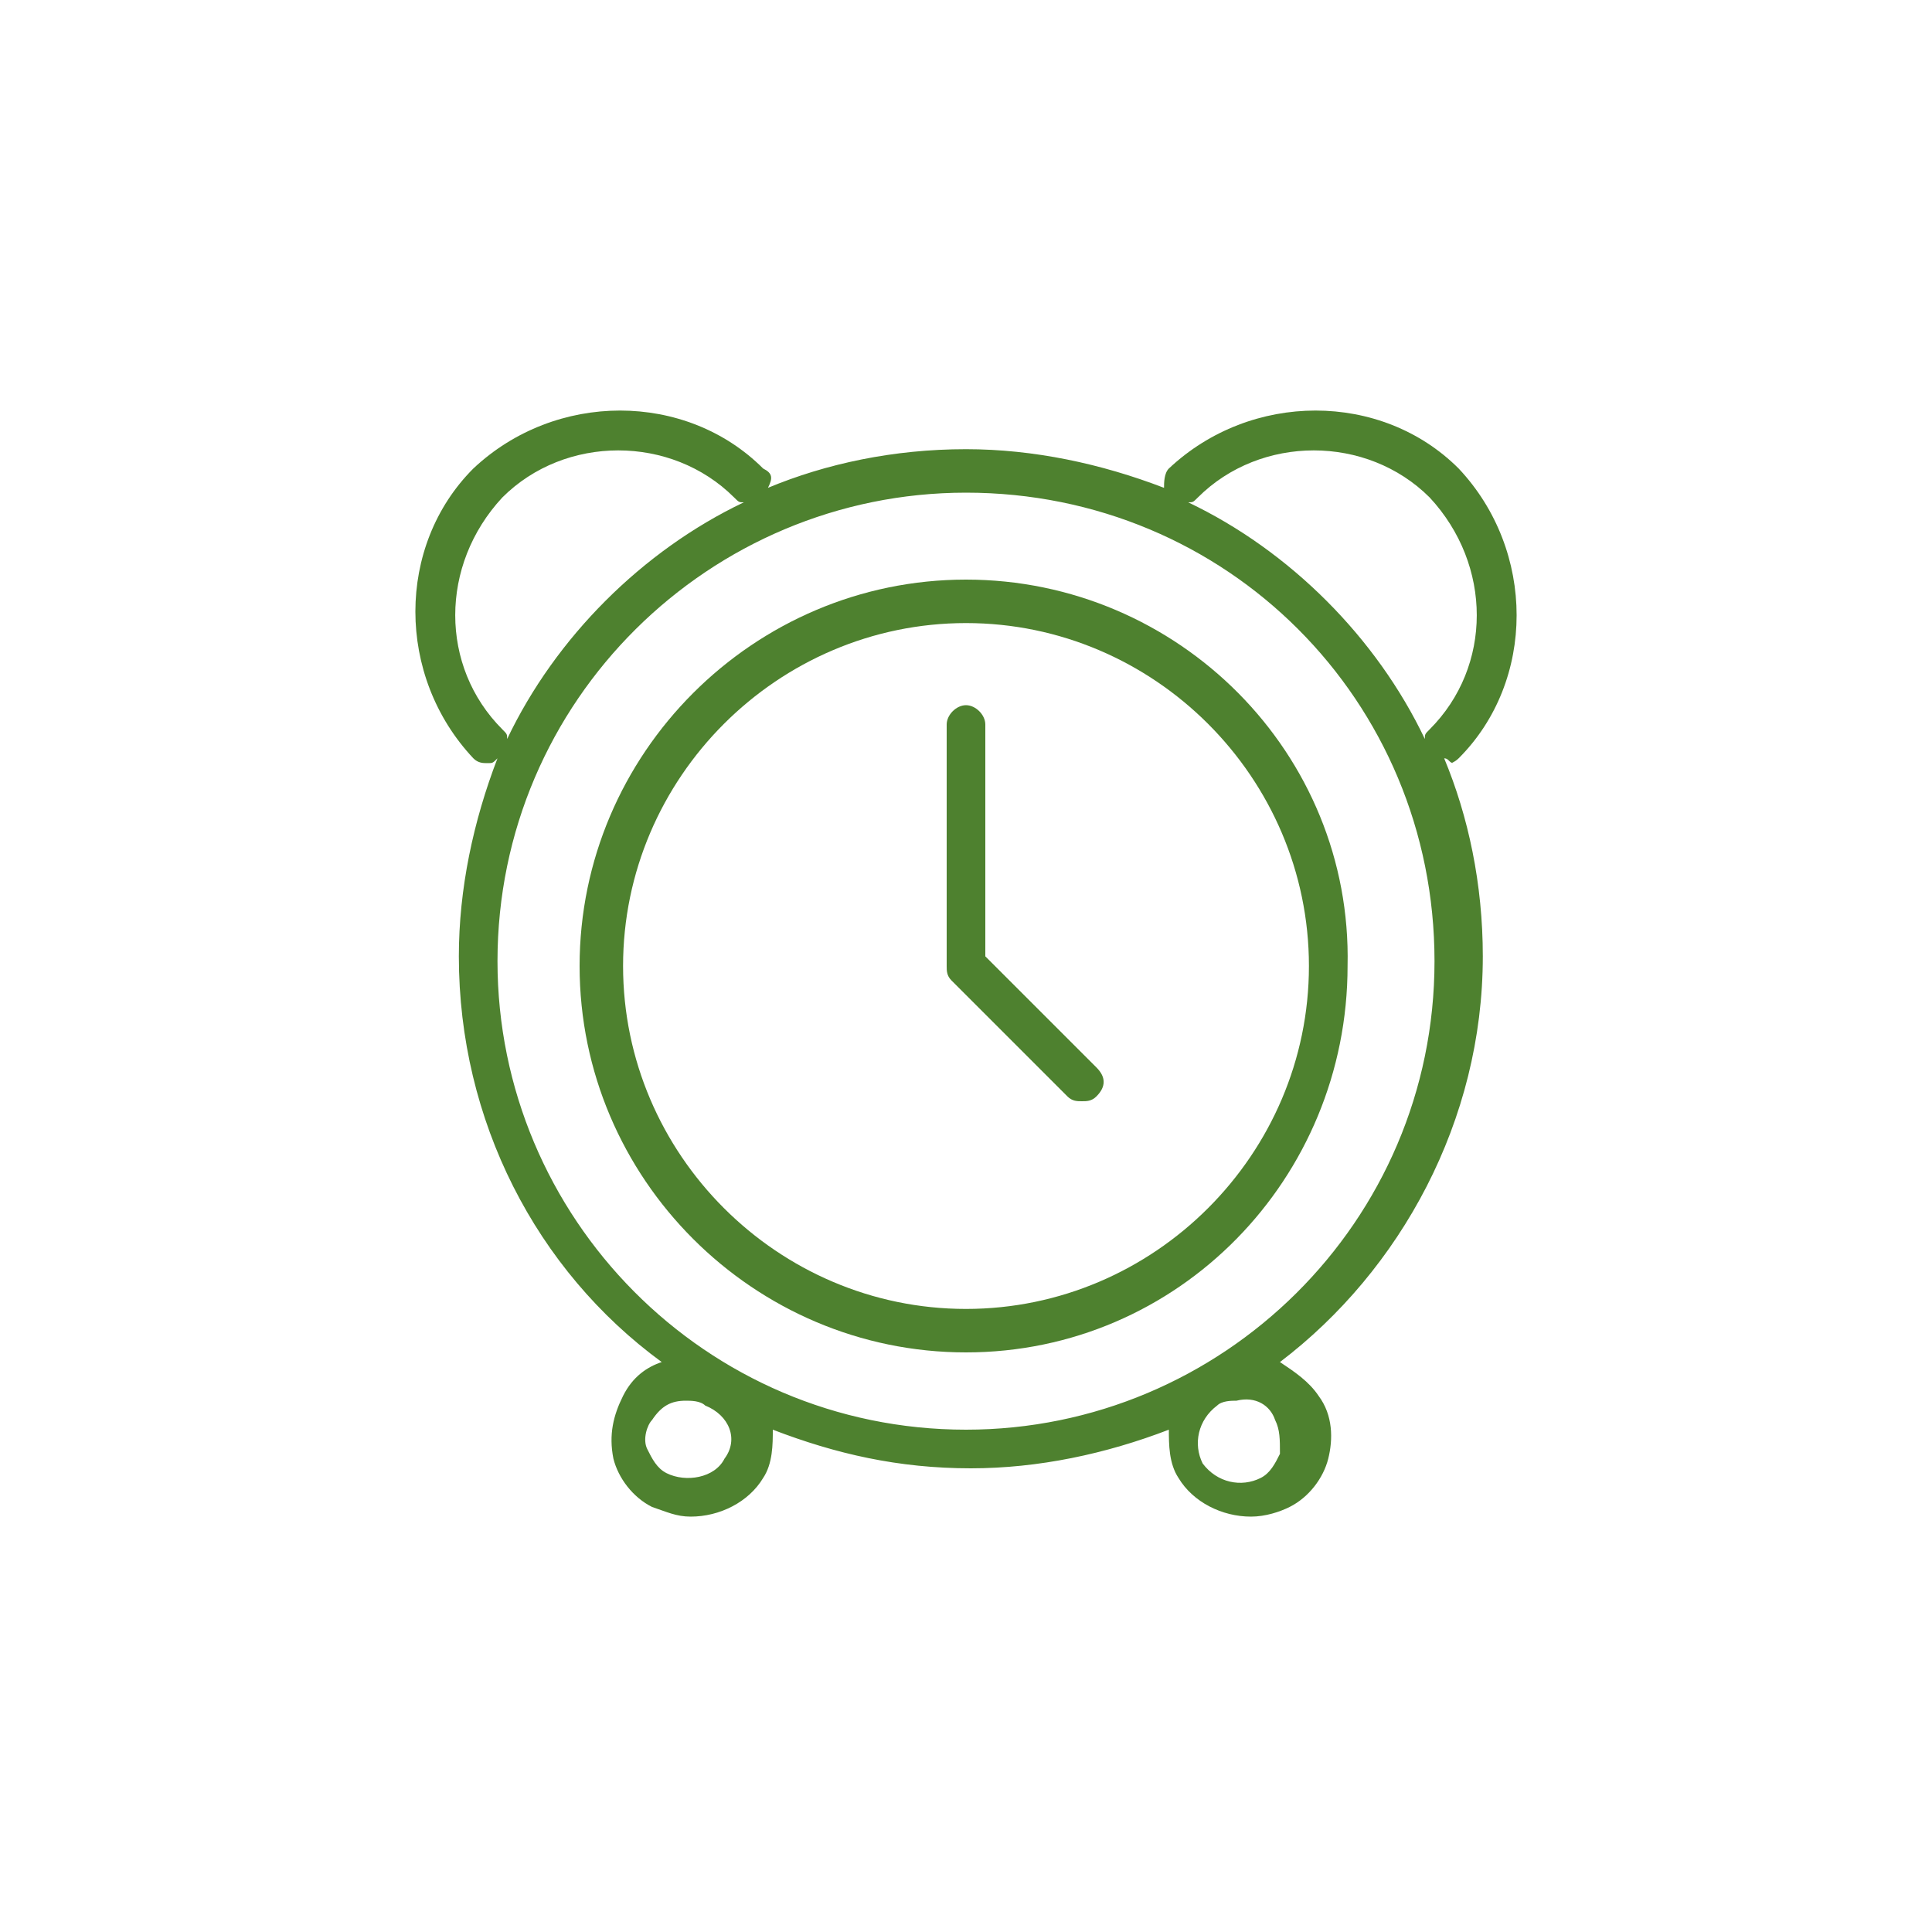 <?xml version="1.0" encoding="utf-8"?>
<!-- Generator: Adobe Illustrator 18.1.1, SVG Export Plug-In . SVG Version: 6.00 Build 0)  -->
<svg version="1.1" id="Layer_1" xmlns="http://www.w3.org/2000/svg" xmlns:xlink="http://www.w3.org/1999/xlink" x="0px" y="0px"
	 viewBox="0 0 40 40" enable-background="new 0 0 40 40" xml:space="preserve">
<g>
	<path fill="#4E812F" d="M30.2,15.7c1.6-1.6,1.6-4.3,0-6c-1.6-1.6-4.3-1.6-6,0c-0.1,0.1-0.1,0.3-0.1,0.4c-1.3-0.5-2.7-0.8-4.1-0.8
		c-1.5,0-2.9,0.3-4.1,0.8c0.1-0.2,0.1-0.3-0.1-0.4c-1.6-1.6-4.3-1.6-6,0c-1.6,1.6-1.6,4.3,0,6c0.1,0.1,0.2,0.1,0.3,0.1
		c0.1,0,0.1,0,0.2-0.1c-0.5,1.3-0.8,2.7-0.8,4.1c0,3.4,1.6,6.5,4.2,8.4c-0.3,0.1-0.6,0.3-0.8,0.7c-0.2,0.4-0.3,0.8-0.2,1.3
		c0.1,0.4,0.4,0.8,0.8,1c0.3,0.1,0.5,0.2,0.8,0.2c0.6,0,1.2-0.3,1.5-0.8c0.2-0.3,0.2-0.7,0.2-1c1.3,0.5,2.6,0.8,4.1,0.8
		c1.4,0,2.8-0.3,4.1-0.8c0,0.3,0,0.7,0.2,1c0.3,0.5,0.9,0.8,1.5,0.8c0.3,0,0.6-0.1,0.8-0.2c0.4-0.2,0.7-0.6,0.8-1
		c0.1-0.4,0.1-0.9-0.2-1.3c-0.2-0.3-0.5-0.5-0.8-0.7c2.5-1.9,4.2-5,4.2-8.4c0-1.5-0.3-2.9-0.8-4.1c0.1,0,0.1,0.1,0.2,0.1
		C30,15.8,30.1,15.8,30.2,15.7z M10.4,10.3c1.3-1.3,3.5-1.3,4.8,0c0.1,0.1,0.1,0.1,0.2,0.1c-2.1,1-3.9,2.8-4.9,4.9
		c0-0.1,0-0.1-0.1-0.2C9.1,13.8,9.1,11.7,10.4,10.3z M15,30.2c-0.2,0.4-0.8,0.5-1.2,0.3c-0.2-0.1-0.3-0.3-0.4-0.5
		c-0.1-0.2,0-0.5,0.1-0.6c0.2-0.3,0.4-0.4,0.7-0.4c0.1,0,0.3,0,0.4,0.1C15.1,29.3,15.3,29.8,15,30.2z M26.4,29.4
		c0.1,0.2,0.1,0.4,0.1,0.7c-0.1,0.2-0.2,0.4-0.4,0.5c-0.4,0.2-0.9,0.1-1.2-0.3c-0.2-0.4-0.1-0.9,0.3-1.2c0.1-0.1,0.3-0.1,0.4-0.1
		C26,28.9,26.3,29.1,26.4,29.4z M29.7,19.9c0,5.4-4.4,9.7-9.7,9.7c-5.4,0-9.7-4.4-9.7-9.7c0-5.4,4.4-9.7,9.7-9.7
		C25.4,10.2,29.7,14.5,29.7,19.9z M29.6,15.1c-0.1,0.1-0.1,0.1-0.1,0.2c-1-2.1-2.8-3.9-4.9-4.9c0.1,0,0.1,0,0.2-0.1
		c1.3-1.3,3.5-1.3,4.8,0C30.9,11.7,30.9,13.8,29.6,15.1z"/>
	<path fill="#4E812F" d="M20,12c-4.4,0-8,3.6-8,8c0,4.4,3.6,8,8,8c4.4,0,7.9-3.6,7.9-8C28,15.6,24.4,12,20,12z M20,27.1
		c-3.9,0-7.1-3.2-7.1-7.1c0-3.9,3.2-7.1,7.1-7.1c3.9,0,7.1,3.2,7.1,7.1C27.1,23.9,23.9,27.1,20,27.1z"/>
	<path fill="#4E812F" d="M20.4,19.8V15c0-0.2-0.2-0.4-0.4-0.4c-0.2,0-0.4,0.2-0.4,0.4v5c0,0.1,0,0.2,0.1,0.3l2.4,2.4
		c0.1,0.1,0.2,0.1,0.3,0.1c0.1,0,0.2,0,0.3-0.1c0.2-0.2,0.2-0.4,0-0.6L20.4,19.8z"/>
</g>
</svg>
